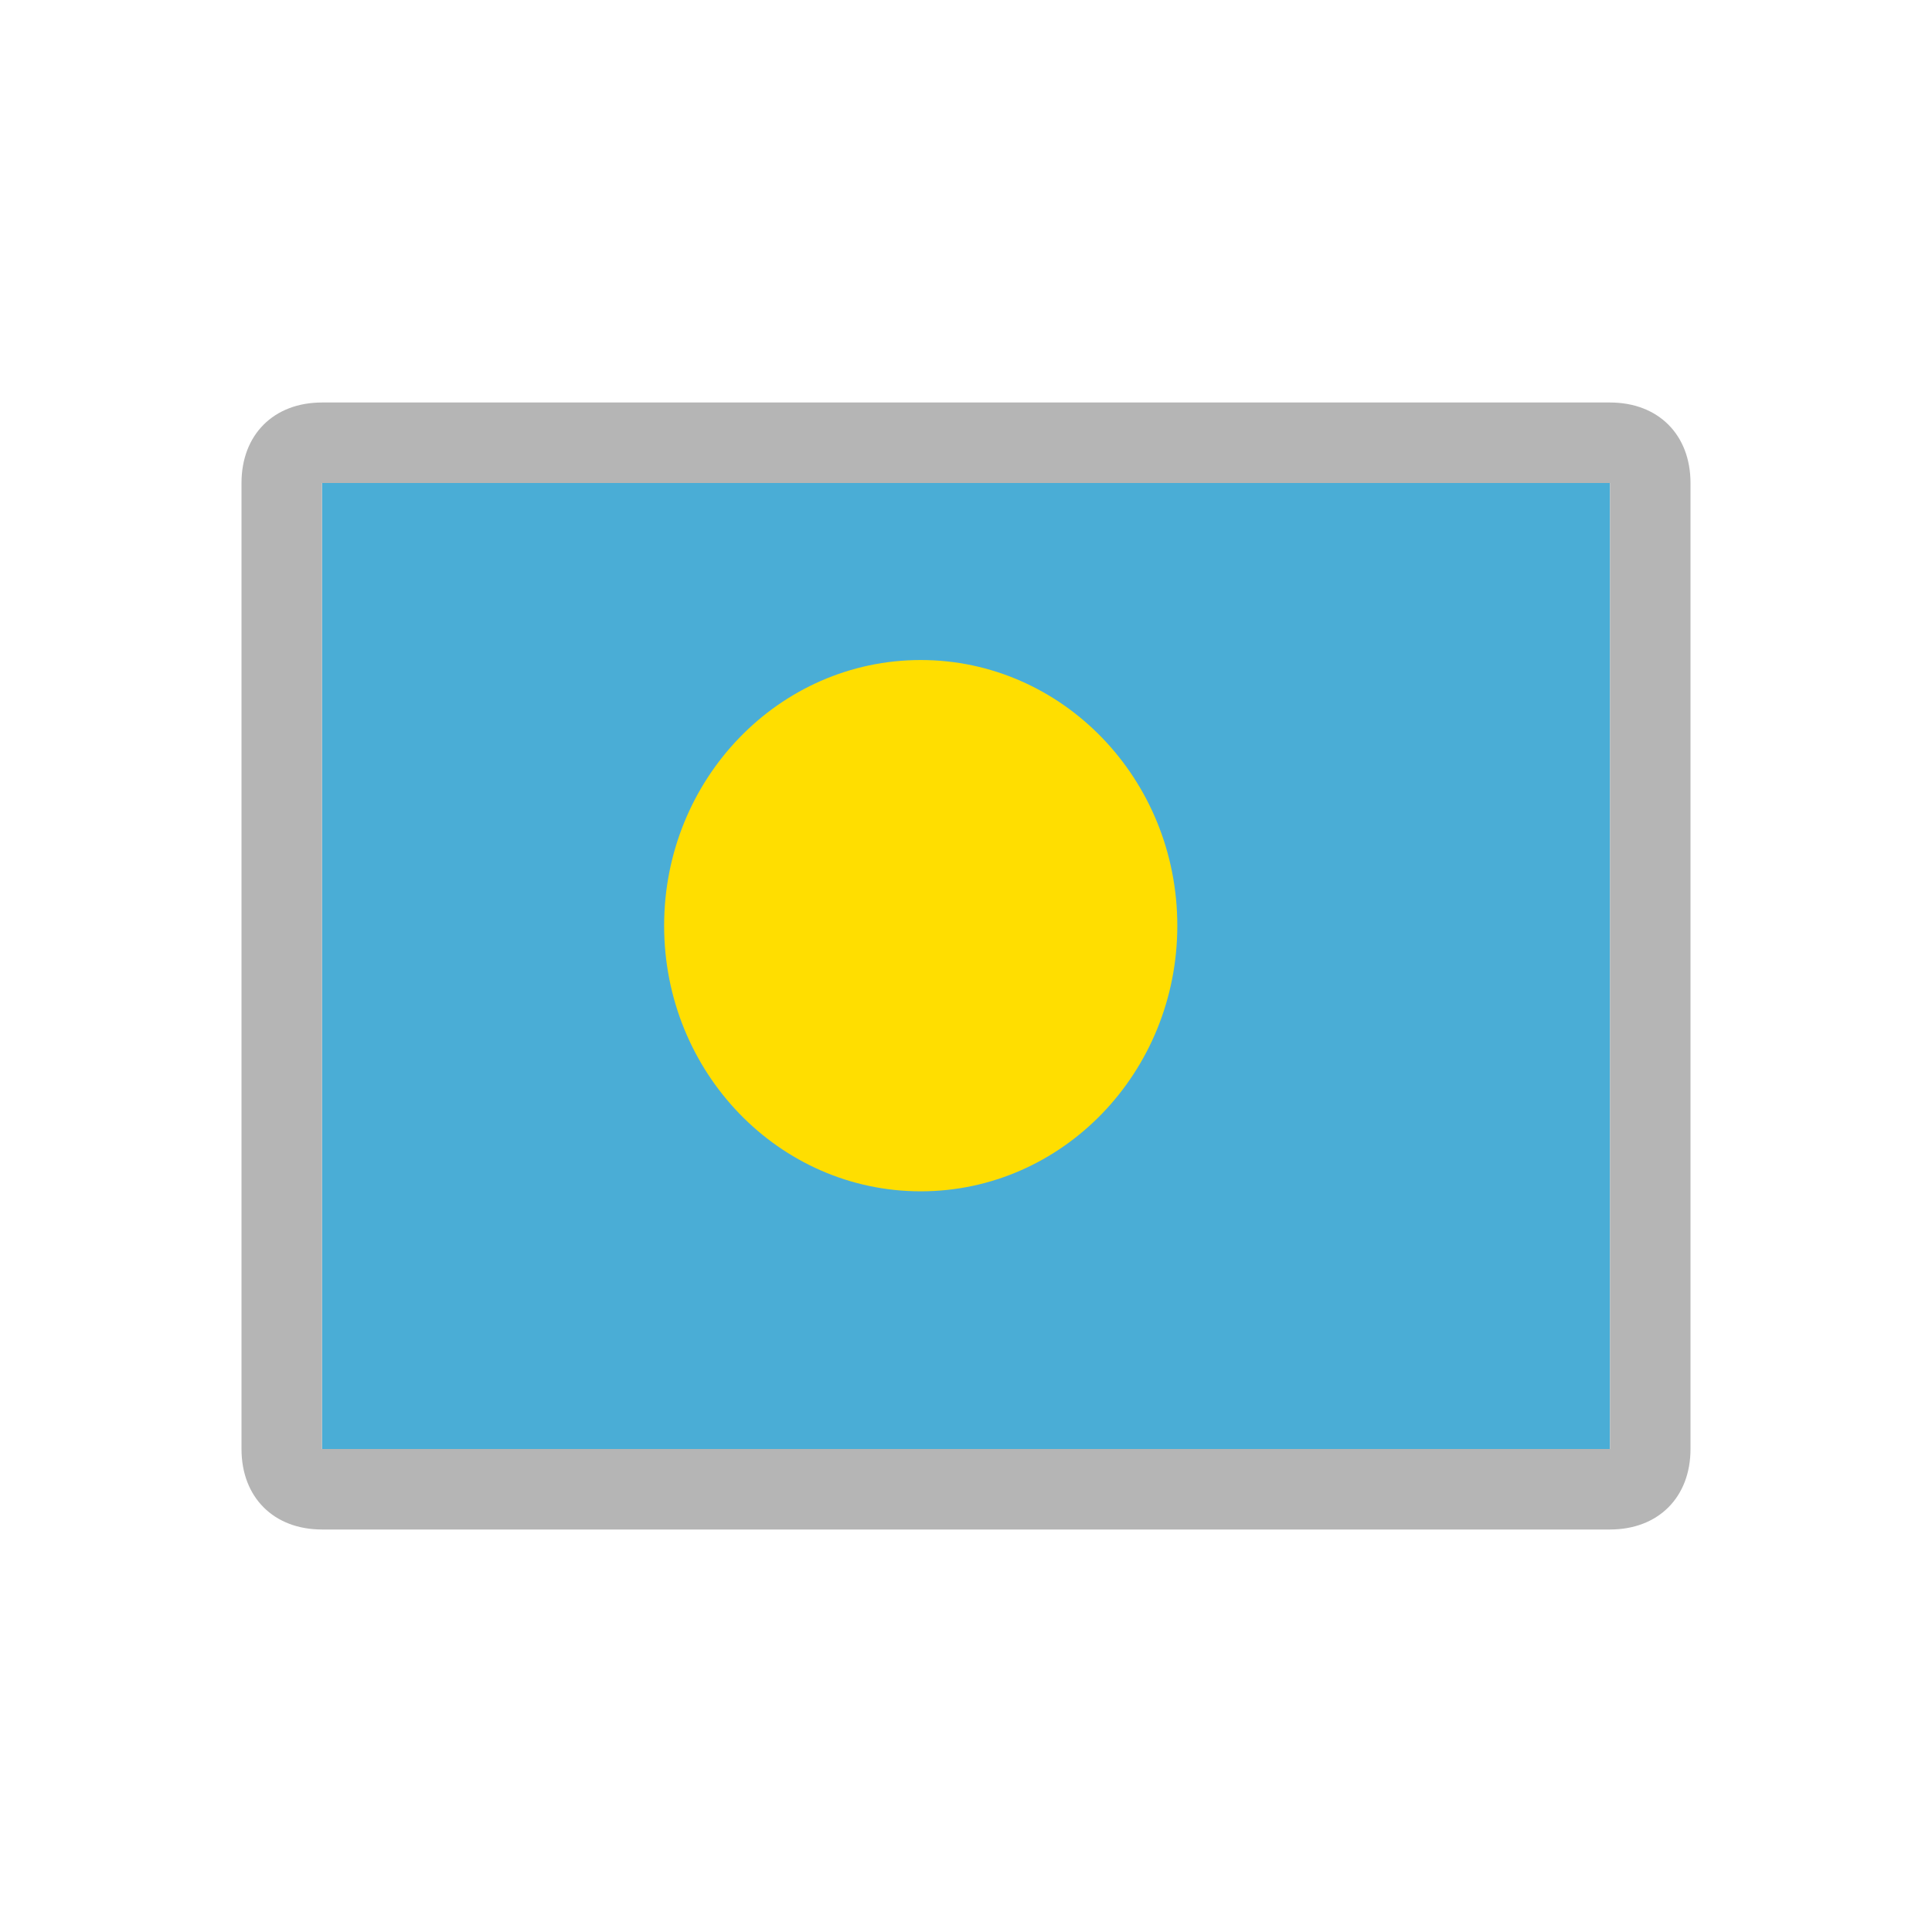 <svg width="24" height="24" viewBox="0 0 24 24" fill="none" xmlns="http://www.w3.org/2000/svg">
<path d="M20 6H4V18H20V6Z" fill="#4AADD6"/>
<path d="M11.438 14.799C13.198 14.799 14.625 13.322 14.625 11.499C14.625 9.677 13.198 8.199 11.438 8.199C9.677 8.199 8.25 9.677 8.25 11.499C8.25 13.322 9.677 14.799 11.438 14.799Z" fill="#FFDE00"/>
<path d="M20 6L20 18L4 18L4 6L20 6ZM20 5L4 5C3.4 5 3 5.4 3 6L3 18C3 18.6 3.4 19 4 19L20 19C20.6 19 21 18.6 21 18L21 6C21 5.4 20.6 5 20 5Z" fill="#B5B5B5"/>
</svg>
